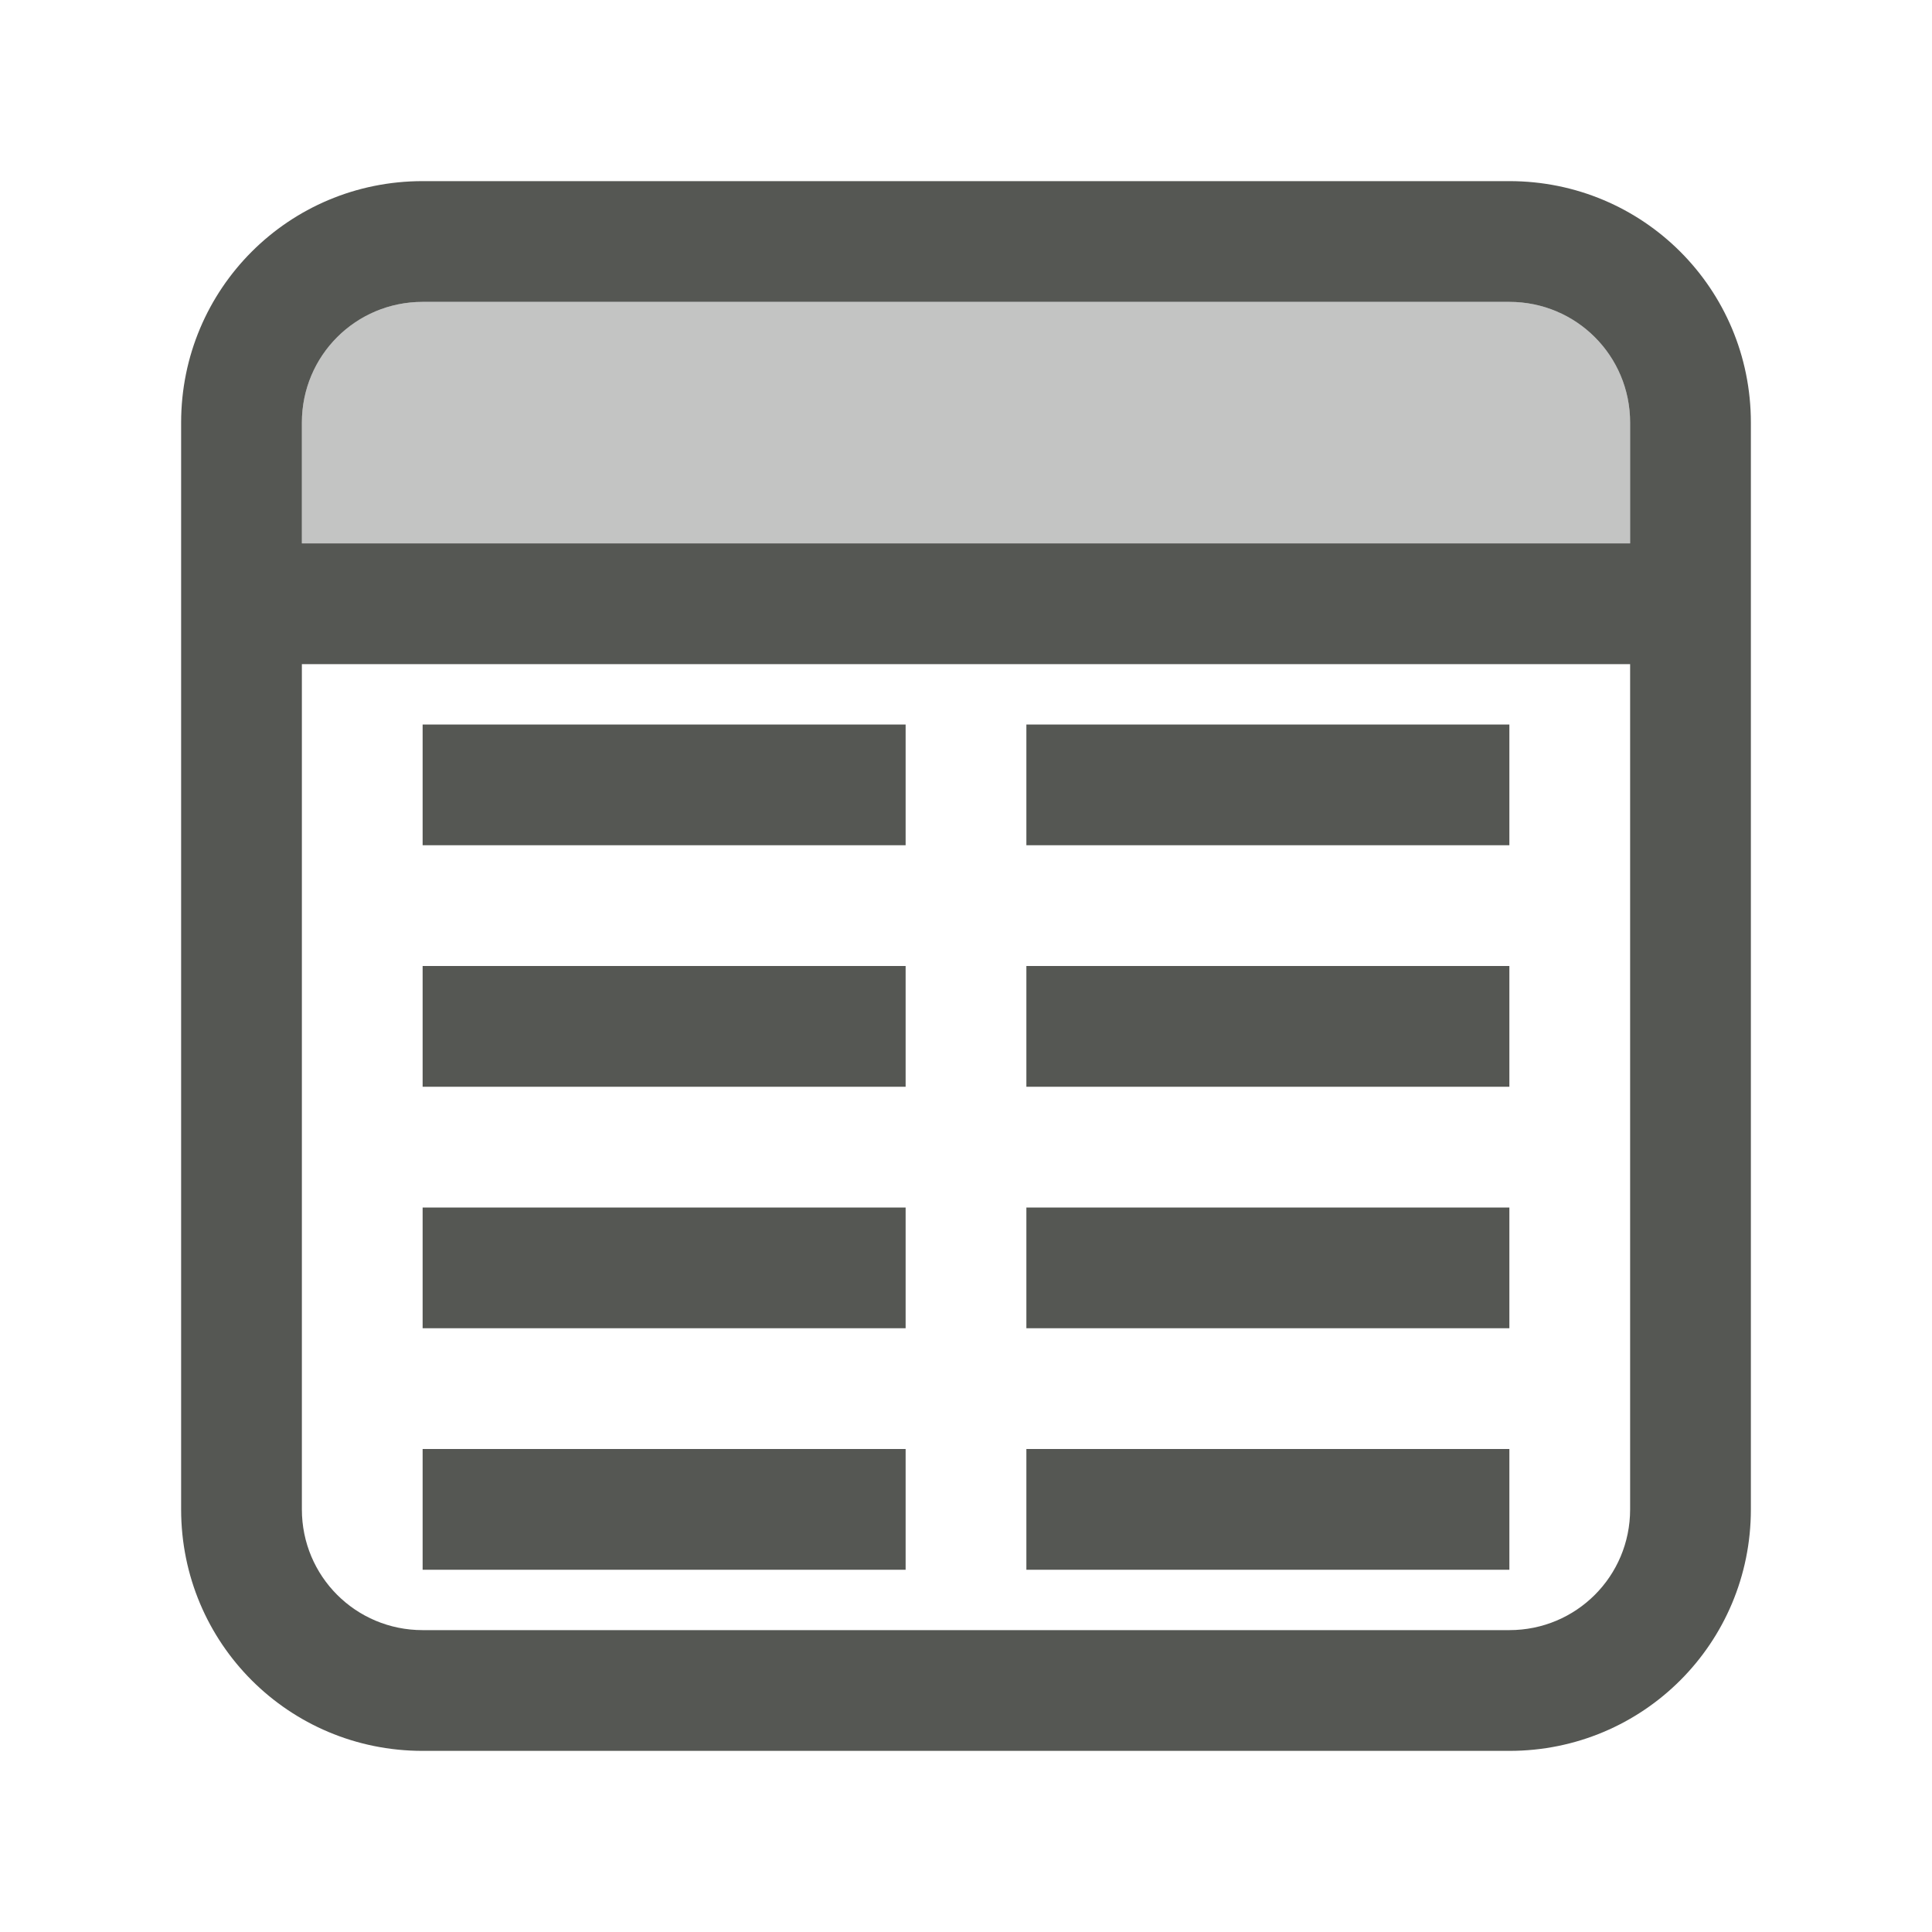 <svg viewBox="0 0 32 32" xmlns="http://www.w3.org/2000/svg"><g fill="#555753"><path d="m7 3c-2.216 0-4 1.784-4 4v18c0 2.216 1.784 4 4 4h18c2.216 0 4-1.784 4-4v-18c0-2.216-1.784-4-4-4zm0 2h18c1.108 0 2 .892 2 2v2h-22v-2c0-1.108.892-2 2-2zm-2 6h22v14c0 1.108-.892 2-2 2h-18c-1.108 0-2-.892-2-2zm2 1v2h8v-2zm10 0v2h8v-2zm-10 4v2h8v-2zm10 0v2h8v-2zm-10 4v2h8v-2zm10 0v2h8v-2zm-10 4v2h8v-2zm10 0v2h8v-2z"/><path d="m7 5c-1.108 0-2 .892-2 2v2h22v-2c0-1.108-.892-2-2-2z" opacity=".35"/></g></svg>